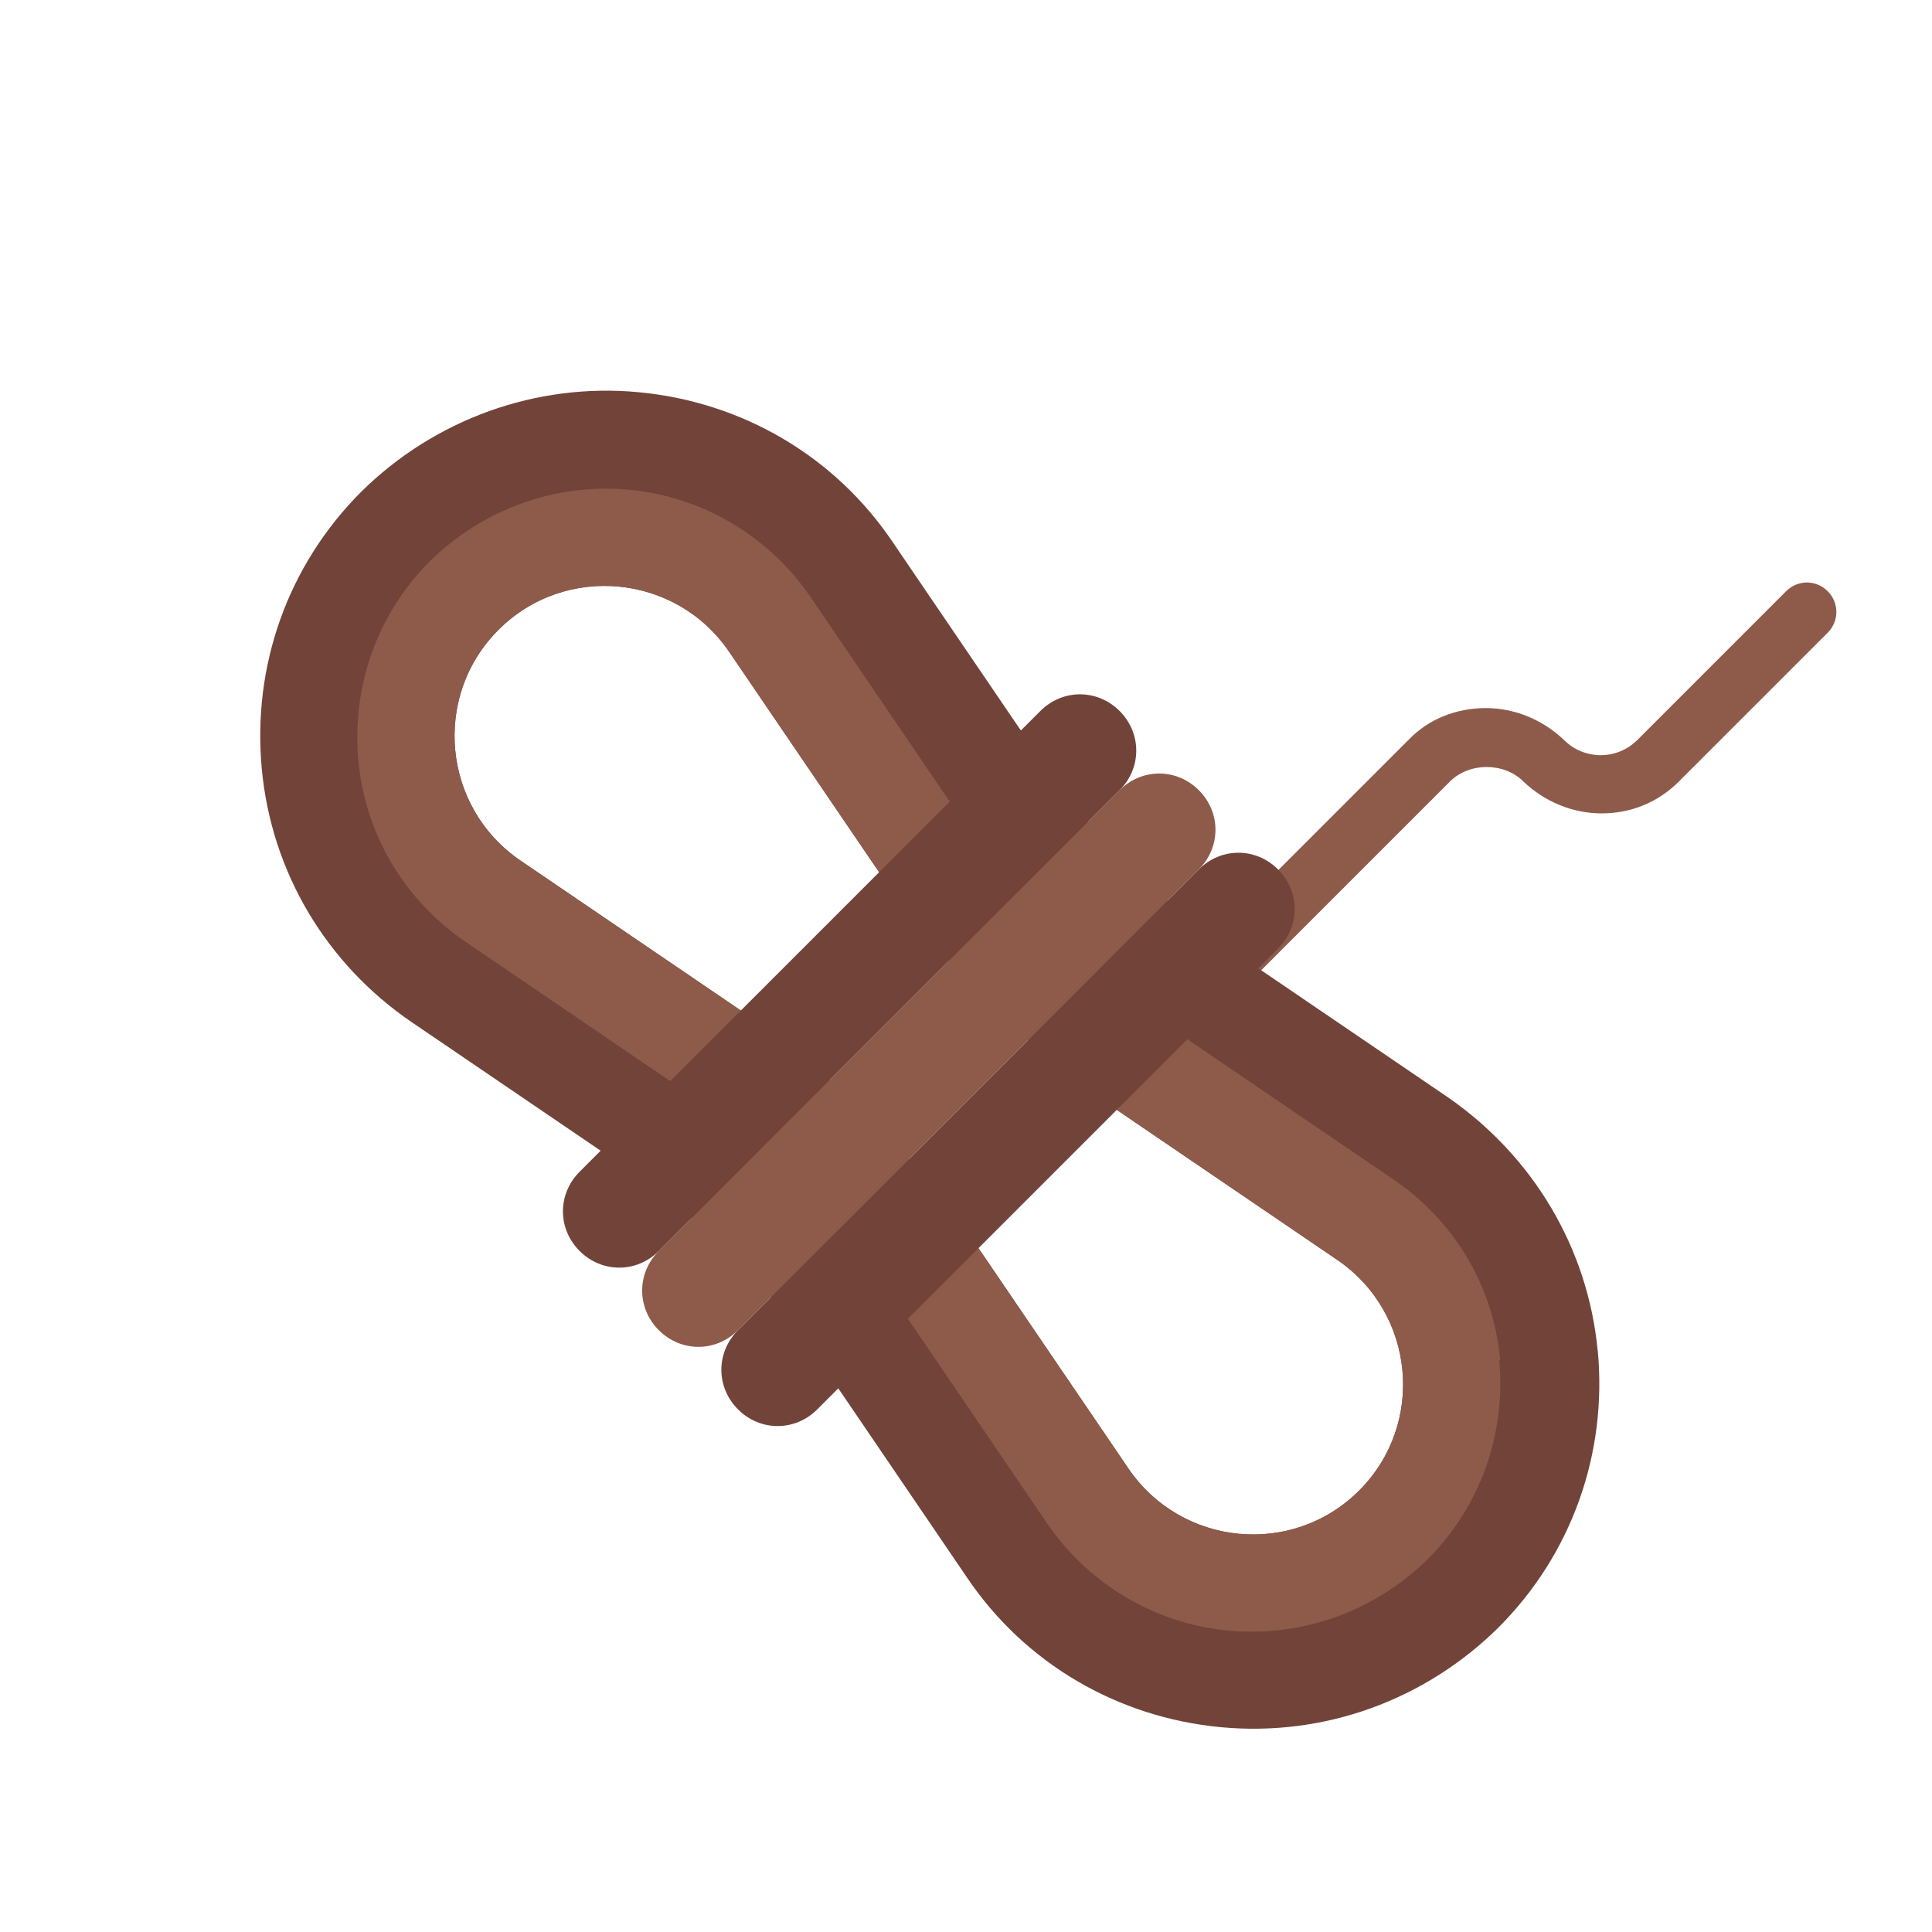 <?xml version="1.0" encoding="UTF-8"?>
<svg xmlns="http://www.w3.org/2000/svg" width="200" height="200" version="1.1" viewBox="0 0 200 200">
  <defs>
    <style>
      .cls-1 {
        fill: #8e5b4b;
      }

      .cls-2 {
        fill: #724439;
      }
    </style>
  </defs>
  <!-- Generator: Adobe Illustrator 28.7.1, SVG Export Plug-In . SVG Version: 1.2.0 Build 142)  -->
  <g>
    <g id="Capa_6">
      <g>
        <path class="cls-1" d="M115.5,114.2c-.8,0-1.5-.3-2.1-.9-1.2-1.2-1.2-3.1,0-4.3l32.4-32.4c2.1-2.2,5-3.3,8-3.3s5.9,1.2,8.1,3.3c2.1,2.1,5.5,2.1,7.6,0l15.4-15.4c1.2-1.2,3.1-1.2,4.3,0,1.2,1.2,1.2,3.1,0,4.3l-15.4,15.4c-2.2,2.2-5,3.3-8,3.3s-5.9-1.2-8.1-3.3c-2-2-5.6-2-7.6,0l-32.4,32.4c-.6.6-1.4.9-2.1.9Z"/>
        <path class="cls-2" d="M165.4,139.9c-1-10.7-6.7-20.2-15.5-26.3l-21.9-14.9c-8.2-5.6-15.2-12.5-20.7-20.7l-14.9-21.9c-6-8.9-15.6-14.5-26.3-15.5-10.6-1-21.1,2.8-28.7,10.3-7.6,7.6-11.3,18-10.3,28.7s6.7,20.2,15.5,26.2l21.9,14.9c8.2,5.6,15.2,12.5,20.7,20.7l14.9,21.9c6,8.9,15.6,14.5,26.3,15.5,10.7,1,21.1-2.8,28.7-10.3,7.6-7.6,11.3-18,10.3-28.7ZM140.7,154.3c-6.9,6.9-18.4,5.8-23.9-2.3l-14.9-21.9c-7-10.3-15.8-19.1-26.1-26.1l-21.9-14.9c-8.1-5.5-9.2-17-2.3-23.9,6.9-6.9,18.4-5.8,23.9,2.3l14.9,21.9c7,10.3,15.8,19.1,26.1,26.1l21.9,14.9c8.1,5.5,9.2,17,2.3,23.9Z"/>
        <path class="cls-1" d="M155.3,140.8c-.7-7.7-4.8-14.5-11.2-18.8l-21.9-14.9c-9.3-6.3-17.1-14.2-23.4-23.4l-14.9-21.9c-4.3-6.3-11.2-10.4-18.8-11.1s-15.1,2-20.6,7.4c-5.4,5.4-8.1,12.9-7.4,20.6.7,7.7,4.8,14.5,11.1,18.8l21.9,14.9c9.3,6.3,17.1,14.2,23.4,23.4l14.9,21.9c4.3,6.3,11.2,10.4,18.8,11.1s15.1-2,20.6-7.4c5.4-5.4,8.1-12.9,7.4-20.6ZM140.7,154.3c-6.9,6.9-18.4,5.8-23.9-2.3l-14.9-21.9c-7-10.3-15.8-19.1-26.1-26.1l-21.9-14.9c-8.1-5.5-9.2-17-2.3-23.9,6.9-6.9,18.4-5.8,23.9,2.3l14.9,21.9c7,10.3,15.8,19.1,26.1,26.1l21.9,14.9c8.1,5.5,9.2,17,2.3,23.9Z"/>
        <path class="cls-2" d="M132.3,98.2l-47.7,47.7c-2.3,2.3-5.9,2.3-8.2,0-2.3-2.3-2.3-5.9,0-8.2l47.7-47.7c2.3-2.3,5.9-2.3,8.2,0,2.3,2.3,2.3,5.9,0,8.2Z"/>
        <path class="cls-1" d="M124.1,90l-47.7,47.7c-2.3,2.3-5.9,2.3-8.2,0-2.3-2.3-2.3-5.9,0-8.2l47.7-47.7c2.3-2.3,5.9-2.3,8.2,0,2.3,2.3,2.3,5.9,0,8.2Z"/>
        <path class="cls-2" d="M115.9,81.8l-47.7,47.7c-2.3,2.3-5.9,2.3-8.2,0-2.3-2.3-2.3-5.9,0-8.2l47.7-47.7c2.3-2.3,5.9-2.3,8.2,0s2.3,5.9,0,8.2Z"/>
      </g>
    </g>
  </g>
</svg>